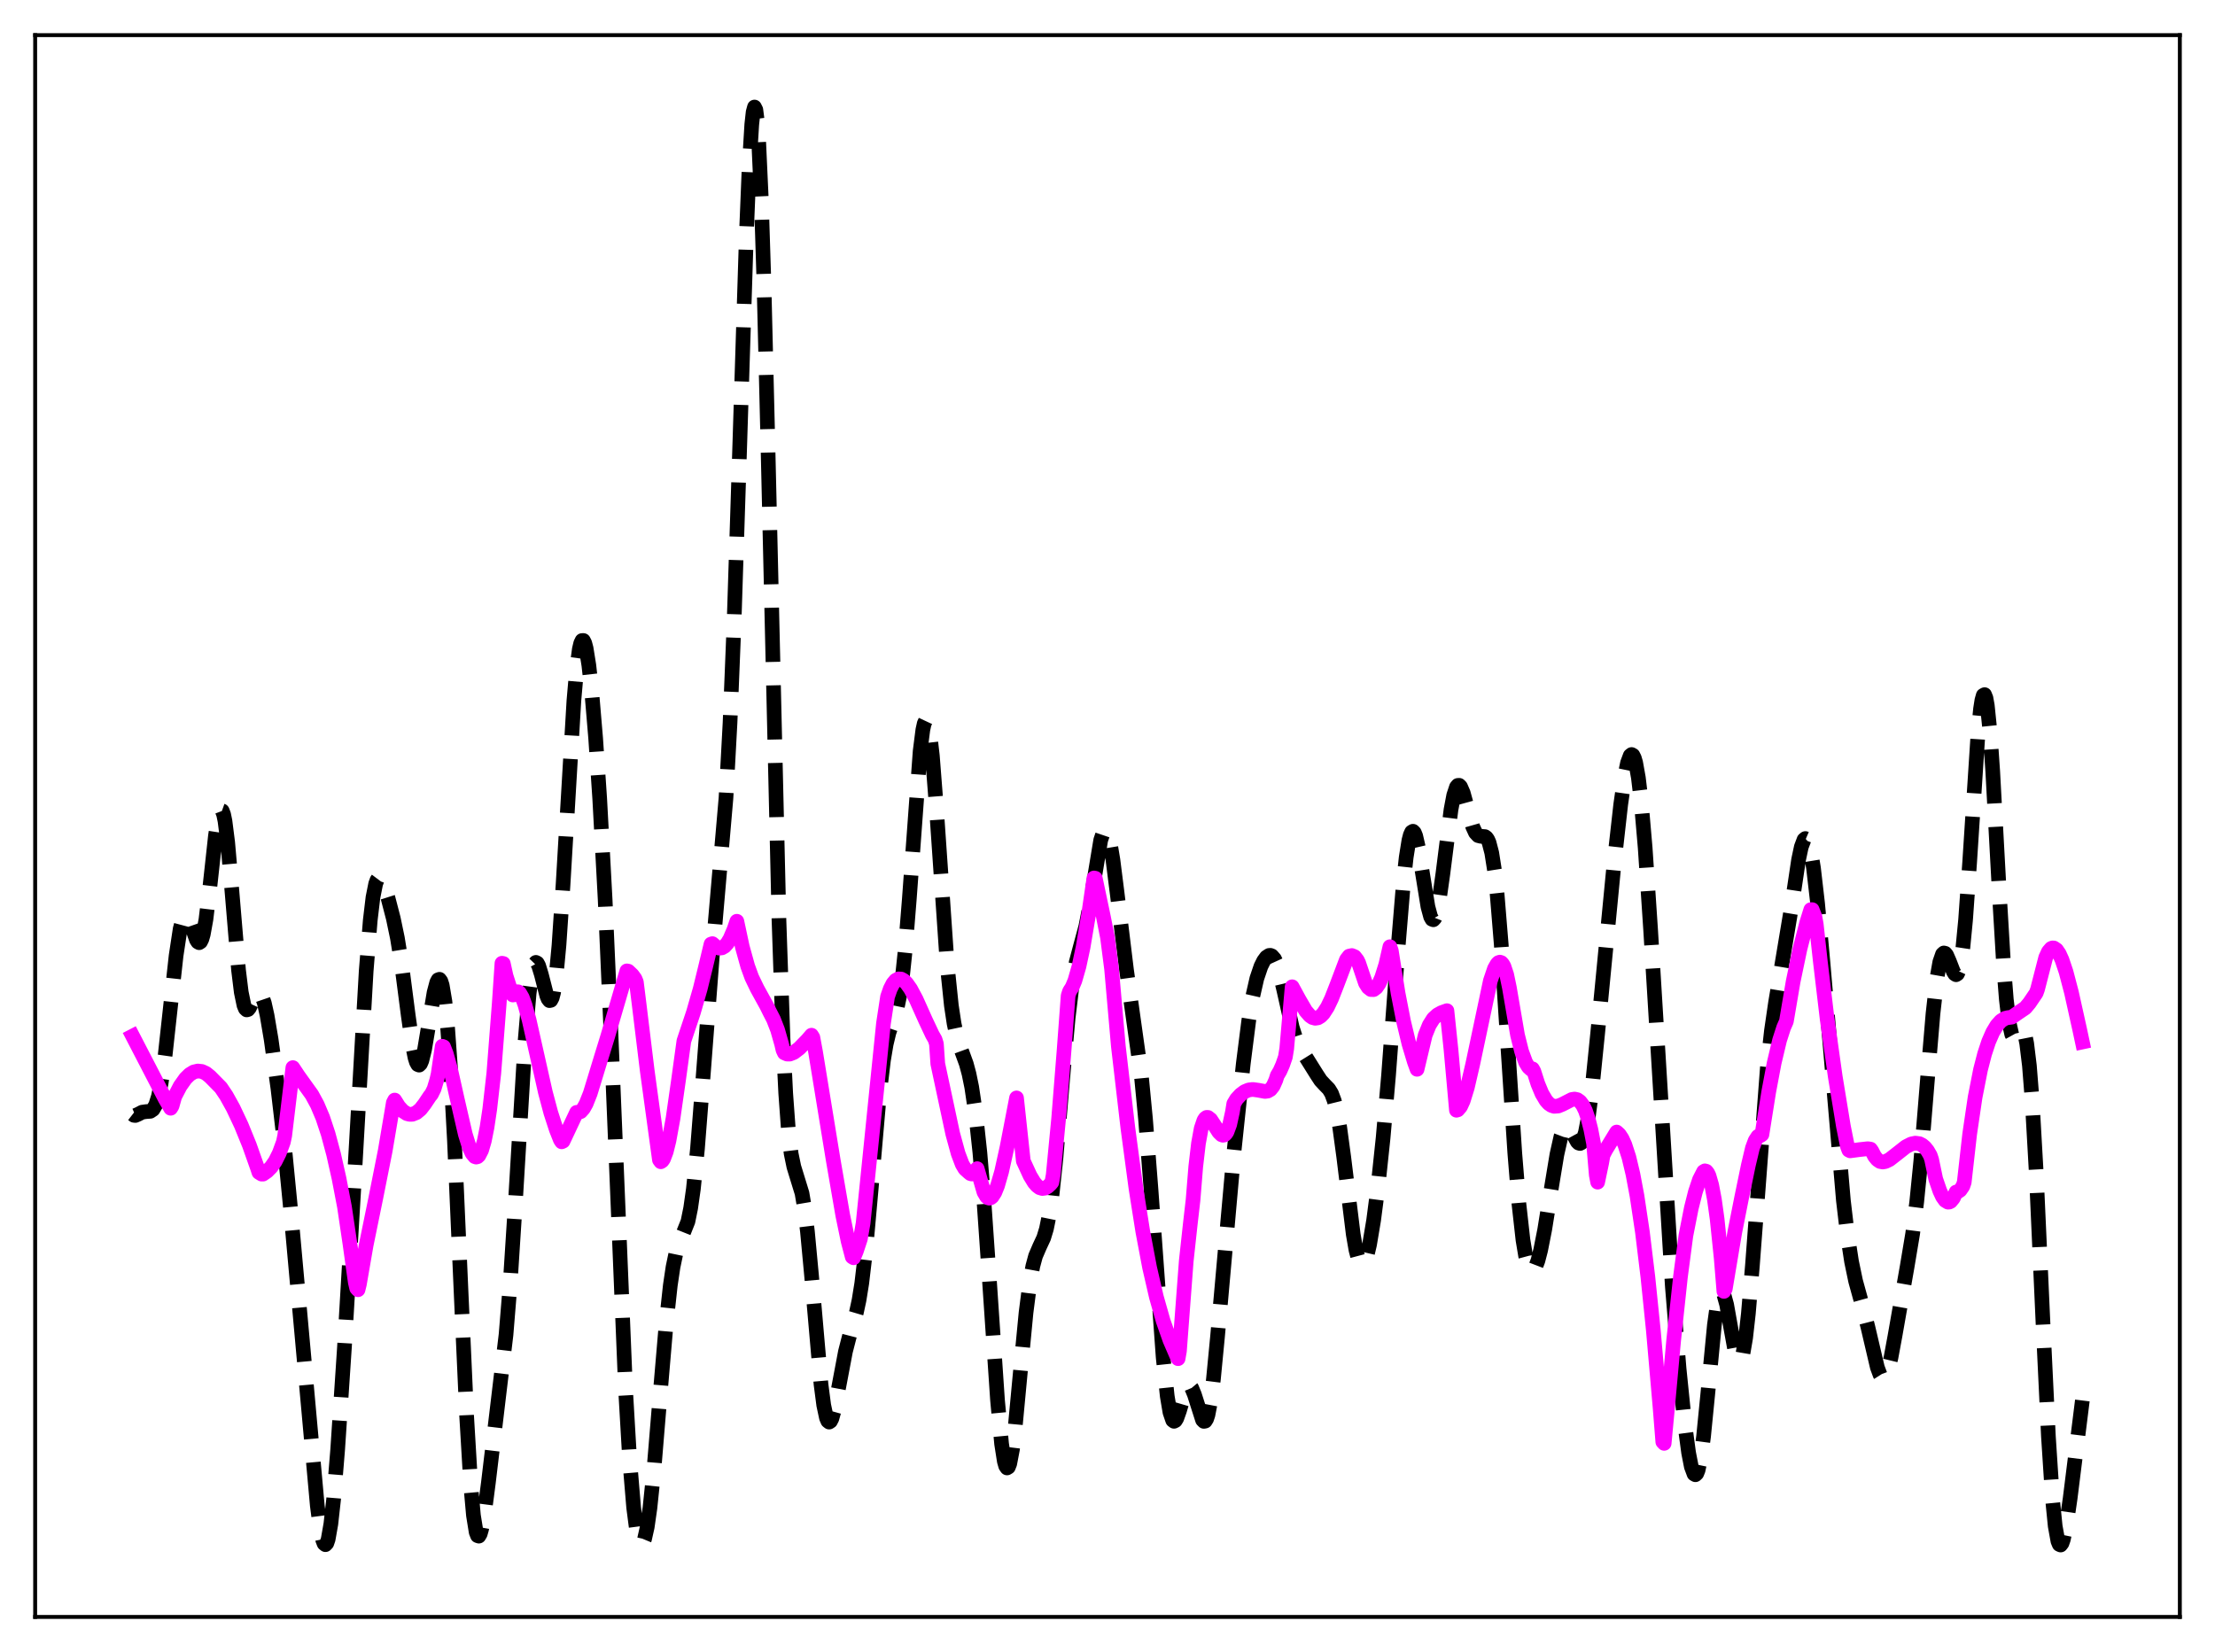 <?xml version="1.0" encoding="utf-8" standalone="no"?>
<!DOCTYPE svg PUBLIC "-//W3C//DTD SVG 1.1//EN"
  "http://www.w3.org/Graphics/SVG/1.1/DTD/svg11.dtd">
<svg xmlns:xlink="http://www.w3.org/1999/xlink" width="453.6pt" height="338.4pt" viewBox="0 0 453.6 338.4" xmlns="http://www.w3.org/2000/svg" version="1.1">
 <defs>
  <style type="text/css">*{stroke-linejoin: round; stroke-linecap: butt}</style>
 </defs>
 <g id="figure_1">
  <g id="patch_1">
   <path d="M 0 338.4 
L 453.6 338.4 
L 453.6 0 
L 0 0 
z
" style="fill: #ffffff"/>
  </g>
  <g id="axes_1">
   <g id="patch_2">
    <path d="M 7.2 331.2 
L 446.4 331.2 
L 446.4 7.2 
L 7.2 7.2 
z
" style="fill: #ffffff"/>
   </g>
   <g id="matplotlib.axis_1"/>
   <g id="matplotlib.axis_2"/>
   <g id="line2d_1">
    <path d="M 27.164 228.242 
L 27.442 228.458 
L 27.72 228.487 
L 28.276 228.246 
L 29.11 227.81 
L 29.944 227.692 
L 30.778 227.633 
L 31.334 227.262 
L 31.89 226.314 
L 32.446 224.558 
L 33.003 221.847 
L 33.837 215.993 
L 34.949 205.858 
L 36.061 195.765 
L 36.895 190.271 
L 37.451 188.184 
L 37.729 187.658 
L 38.007 187.464 
L 38.285 187.58 
L 38.563 187.967 
L 39.12 189.338 
L 40.232 192.509 
L 40.51 192.945 
L 40.788 193.097 
L 41.066 192.913 
L 41.344 192.352 
L 41.622 191.397 
L 42.178 188.313 
L 43.012 181.354 
L 44.124 171.168 
L 44.68 167.577 
L 44.959 166.499 
L 45.237 165.989 
L 45.515 166.089 
L 45.793 166.815 
L 46.071 168.159 
L 46.627 172.532 
L 47.461 182.103 
L 48.851 198.724 
L 49.407 203.247 
L 49.963 205.931 
L 50.241 206.597 
L 50.519 206.863 
L 50.797 206.787 
L 51.076 206.445 
L 51.91 204.639 
L 52.466 203.581 
L 52.744 203.295 
L 53.022 203.229 
L 53.3 203.408 
L 53.578 203.843 
L 54.134 205.466 
L 54.69 207.967 
L 55.524 212.9 
L 56.914 222.951 
L 58.027 232.467 
L 59.417 246.706 
L 64.978 308.399 
L 65.534 312.663 
L 66.09 315.454 
L 66.368 316.177 
L 66.646 316.404 
L 66.924 316.115 
L 67.202 315.304 
L 67.758 312.148 
L 68.314 307.14 
L 69.148 296.935 
L 70.539 275.94 
L 72.485 242.839 
L 74.987 198.916 
L 75.822 188.505 
L 76.378 183.823 
L 76.934 181.016 
L 77.212 180.264 
L 77.49 179.894 
L 77.768 179.861 
L 78.046 180.108 
L 78.602 181.239 
L 79.436 183.852 
L 80.548 188.134 
L 81.382 192.141 
L 82.217 197.312 
L 83.607 208.037 
L 84.441 213.936 
L 84.997 216.686 
L 85.275 217.559 
L 85.553 218.059 
L 85.831 218.171 
L 86.109 217.896 
L 86.387 217.252 
L 86.943 214.997 
L 87.777 210.009 
L 88.89 203.3 
L 89.446 201.206 
L 89.724 200.689 
L 90.002 200.593 
L 90.28 200.958 
L 90.558 201.818 
L 91.114 205.121 
L 91.67 210.626 
L 92.226 218.329 
L 93.06 233.609 
L 94.451 265.343 
L 95.563 290.072 
L 96.397 304.165 
L 96.953 310.39 
L 97.509 313.841 
L 97.787 314.557 
L 98.065 314.652 
L 98.343 314.185 
L 98.621 313.223 
L 99.177 310.127 
L 100.011 303.734 
L 103.626 273.392 
L 104.46 263.162 
L 105.572 245.804 
L 107.519 213.363 
L 108.353 203.543 
L 108.909 199.445 
L 109.465 197.416 
L 109.743 197.128 
L 110.021 197.268 
L 110.299 197.775 
L 110.855 199.59 
L 111.967 203.927 
L 112.245 204.613 
L 112.523 204.962 
L 112.802 204.901 
L 113.08 204.372 
L 113.358 203.326 
L 113.914 199.581 
L 114.47 193.637 
L 115.304 181.227 
L 117.528 143.505 
L 118.084 137.097 
L 118.64 132.952 
L 118.919 131.78 
L 119.197 131.2 
L 119.475 131.196 
L 119.753 131.738 
L 120.031 132.79 
L 120.587 136.259 
L 121.143 141.277 
L 121.977 151.166 
L 122.811 163.576 
L 123.923 184.228 
L 125.036 209.672 
L 128.094 284.439 
L 128.928 298.772 
L 129.762 308.781 
L 130.318 313.055 
L 130.874 315.499 
L 131.152 316.063 
L 131.431 316.205 
L 131.709 315.936 
L 131.987 315.268 
L 132.543 312.787 
L 133.099 308.893 
L 133.933 300.825 
L 135.323 283.972 
L 136.435 270.93 
L 137.269 263.276 
L 137.826 259.538 
L 138.382 256.869 
L 138.938 255.074 
L 140.884 250.196 
L 141.44 247.448 
L 141.996 243.522 
L 142.83 235.315 
L 143.943 221.091 
L 145.889 195.601 
L 148.669 163.482 
L 149.503 148.001 
L 150.338 127.202 
L 151.45 92.507 
L 152.84 48.242 
L 153.396 34.629 
L 153.952 25.485 
L 154.23 22.954 
L 154.508 21.927 
L 154.786 22.475 
L 155.064 24.634 
L 155.342 28.402 
L 155.899 40.586 
L 156.455 58.293 
L 157.289 92.41 
L 159.513 188.165 
L 160.347 212.65 
L 160.903 223.952 
L 161.459 231.598 
L 162.015 236.303 
L 162.572 238.994 
L 164.24 244.417 
L 164.796 247.706 
L 165.352 252.269 
L 166.186 261.202 
L 168.132 283.559 
L 168.689 287.827 
L 169.245 290.43 
L 169.523 291.074 
L 169.801 291.293 
L 170.079 291.109 
L 170.357 290.561 
L 170.913 288.568 
L 171.747 284.2 
L 173.137 276.834 
L 173.971 273.598 
L 175.362 268.905 
L 175.918 266.321 
L 176.474 262.87 
L 177.308 255.786 
L 178.42 243.366 
L 180.088 224.172 
L 180.923 217.164 
L 181.479 213.87 
L 182.035 211.539 
L 182.869 209.101 
L 183.703 206.494 
L 184.259 203.823 
L 184.815 199.945 
L 185.371 194.664 
L 186.205 184.278 
L 188.43 153.863 
L 188.986 149.486 
L 189.264 148.219 
L 189.542 147.624 
L 189.82 147.722 
L 190.098 148.513 
L 190.376 149.978 
L 190.932 154.758 
L 191.766 165.515 
L 193.991 197.902 
L 194.825 205.97 
L 195.381 209.658 
L 195.937 212.245 
L 196.771 214.846 
L 197.883 217.903 
L 198.439 219.967 
L 198.995 222.687 
L 199.83 228.314 
L 200.664 236.066 
L 201.498 246.02 
L 202.61 262.101 
L 204.278 286.819 
L 205.112 295.75 
L 205.669 299.324 
L 205.947 300.288 
L 206.225 300.685 
L 206.503 300.518 
L 206.781 299.805 
L 207.337 296.885 
L 207.893 292.322 
L 209.005 280.485 
L 210.117 268.875 
L 210.951 262.356 
L 211.508 259.346 
L 212.064 257.287 
L 212.898 255.343 
L 213.732 253.552 
L 214.288 251.73 
L 214.844 249.001 
L 215.4 245.161 
L 216.234 237.326 
L 217.625 220.891 
L 218.737 208.549 
L 219.571 201.66 
L 220.405 197.045 
L 221.239 193.906 
L 222.351 189.798 
L 223.185 185.512 
L 225.41 172.084 
L 225.966 170.448 
L 226.244 170.158 
L 226.522 170.247 
L 226.8 170.724 
L 227.356 172.787 
L 227.912 176.129 
L 228.746 182.719 
L 230.693 198.675 
L 233.751 220.526 
L 234.585 229.214 
L 235.697 243.487 
L 238.2 278.054 
L 239.034 285.978 
L 239.59 289.292 
L 240.146 290.919 
L 240.424 291.132 
L 240.702 290.989 
L 240.98 290.541 
L 241.536 288.974 
L 242.649 285.199 
L 243.205 284.086 
L 243.483 283.892 
L 243.761 283.963 
L 244.039 284.296 
L 244.595 285.642 
L 246.263 290.865 
L 246.541 291.147 
L 246.819 291.09 
L 247.097 290.653 
L 247.375 289.815 
L 247.931 286.921 
L 248.488 282.532 
L 249.322 273.885 
L 252.658 236.363 
L 254.605 217.886 
L 255.717 209.117 
L 256.551 204.064 
L 257.385 200.412 
L 258.219 197.948 
L 258.775 196.826 
L 259.331 196.069 
L 259.887 195.703 
L 260.165 195.686 
L 260.443 195.792 
L 261 196.42 
L 261.556 197.641 
L 262.112 199.44 
L 262.946 202.969 
L 264.614 210.395 
L 265.448 213.007 
L 266.282 214.707 
L 269.619 220.042 
L 270.453 221.317 
L 271.287 222.216 
L 272.121 223.068 
L 272.677 223.975 
L 273.234 225.457 
L 273.79 227.716 
L 274.346 230.847 
L 275.18 237.001 
L 277.126 252.851 
L 277.682 256.056 
L 278.238 258.148 
L 278.516 258.74 
L 278.794 259.027 
L 279.072 259.011 
L 279.351 258.708 
L 279.907 257.297 
L 280.463 254.941 
L 281.297 249.962 
L 282.131 243.567 
L 283.243 233.055 
L 284.355 220.248 
L 286.302 194.121 
L 287.414 180.661 
L 287.97 175.599 
L 288.526 172.121 
L 288.804 171.046 
L 289.082 170.429 
L 289.36 170.267 
L 289.638 170.543 
L 289.916 171.226 
L 290.472 173.629 
L 291.306 178.879 
L 292.419 185.736 
L 292.975 187.795 
L 293.253 188.294 
L 293.531 188.4 
L 293.809 188.103 
L 294.087 187.407 
L 294.643 184.901 
L 295.477 179.007 
L 297.145 165.834 
L 297.701 162.892 
L 298.258 161.217 
L 298.536 160.878 
L 298.814 160.856 
L 299.092 161.129 
L 299.648 162.409 
L 300.482 165.432 
L 301.594 169.346 
L 302.15 170.562 
L 302.706 171.164 
L 303.262 171.302 
L 304.097 171.365 
L 304.375 171.561 
L 304.653 171.942 
L 304.931 172.56 
L 305.487 174.688 
L 306.043 178.224 
L 306.599 183.275 
L 307.433 193.488 
L 308.823 214.965 
L 310.214 236.267 
L 311.048 246.522 
L 311.882 253.996 
L 312.438 257.331 
L 312.994 259.389 
L 313.272 259.97 
L 313.55 260.273 
L 313.828 260.315 
L 314.106 260.116 
L 314.384 259.692 
L 314.94 258.243 
L 315.496 256.104 
L 316.331 251.871 
L 317.721 243.21 
L 318.833 236.48 
L 319.667 232.766 
L 320.223 231.295 
L 320.501 230.897 
L 320.779 230.721 
L 321.057 230.753 
L 321.335 230.968 
L 321.891 231.817 
L 323.004 233.861 
L 323.282 234.139 
L 323.56 234.225 
L 323.838 234.076 
L 324.116 233.662 
L 324.672 231.957 
L 325.228 229.05 
L 326.062 222.675 
L 327.174 211.687 
L 330.511 177.151 
L 331.901 164.775 
L 332.735 158.968 
L 333.291 156.259 
L 333.847 154.771 
L 334.125 154.55 
L 334.403 154.706 
L 334.681 155.253 
L 334.96 156.2 
L 335.516 159.303 
L 336.072 163.977 
L 336.906 173.645 
L 338.018 190.37 
L 342.467 263.477 
L 343.857 280.378 
L 344.969 291.324 
L 345.803 297.578 
L 346.359 300.427 
L 346.915 301.919 
L 347.194 302.08 
L 347.472 301.822 
L 347.75 301.135 
L 348.306 298.479 
L 348.862 294.26 
L 349.696 285.841 
L 351.086 271.383 
L 351.642 267.381 
L 352.198 265.117 
L 352.476 264.689 
L 352.754 264.722 
L 353.032 265.188 
L 353.589 267.211 
L 354.423 271.891 
L 355.257 276.464 
L 355.813 278.346 
L 356.091 278.742 
L 356.369 278.714 
L 356.647 278.237 
L 356.925 277.297 
L 357.481 274.045 
L 358.037 269.1 
L 358.871 259.194 
L 361.93 218.677 
L 362.764 211.122 
L 363.598 205.403 
L 366.935 185.405 
L 368.325 176.093 
L 368.881 173.475 
L 369.437 171.997 
L 369.715 171.759 
L 369.993 171.879 
L 370.271 172.365 
L 370.827 174.422 
L 371.383 177.83 
L 372.218 185.043 
L 373.33 197.27 
L 377.5 245.9 
L 378.335 252.962 
L 379.169 258.402 
L 380.003 262.402 
L 381.393 267.454 
L 382.505 271.773 
L 384.452 280.079 
L 385.008 281.581 
L 385.286 282.017 
L 385.564 282.211 
L 385.842 282.15 
L 386.12 281.828 
L 386.676 280.428 
L 387.232 278.151 
L 388.066 273.64 
L 390.569 259.372 
L 391.681 252.719 
L 392.515 246.2 
L 393.349 237.833 
L 394.739 220.825 
L 395.851 207.615 
L 396.686 200.207 
L 397.242 197.054 
L 397.798 195.452 
L 398.076 195.199 
L 398.354 195.27 
L 398.632 195.615 
L 399.188 196.877 
L 400.022 199.034 
L 400.3 199.484 
L 400.578 199.656 
L 400.856 199.478 
L 401.134 198.88 
L 401.412 197.812 
L 401.968 194.138 
L 402.524 188.394 
L 403.359 176.576 
L 405.027 150.845 
L 405.583 145.203 
L 405.861 143.426 
L 406.139 142.438 
L 406.417 142.283 
L 406.695 142.977 
L 406.973 144.513 
L 407.529 149.946 
L 408.085 158.021 
L 409.476 183.702 
L 410.31 197.701 
L 410.866 204.711 
L 411.422 209.422 
L 411.978 211.88 
L 412.256 212.381 
L 412.534 212.497 
L 412.812 212.325 
L 413.924 210.957 
L 414.202 211.013 
L 414.48 211.437 
L 414.758 212.317 
L 415.037 213.721 
L 415.593 218.287 
L 416.149 225.309 
L 416.983 240.036 
L 418.373 270.942 
L 419.485 294.214 
L 420.319 307.031 
L 420.875 312.597 
L 421.432 315.686 
L 421.71 316.349 
L 421.988 316.473 
L 422.266 316.109 
L 422.544 315.312 
L 423.1 312.661 
L 423.934 306.937 
L 426.436 286.867 
L 426.436 286.867 
" clip-path="url(#p2118f6f65b)" style="fill: none; stroke-dasharray: 11.1,4.8; stroke-dashoffset: 0; stroke: #000000; stroke-width: 3"/>
   </g>
   <g id="line2d_2">
    <path d="M 27.164 212.228 
L 33.837 225.108 
L 34.949 227.01 
L 35.227 226.571 
L 35.783 224.606 
L 36.895 222.47 
L 38.007 220.902 
L 38.842 220.088 
L 39.676 219.576 
L 40.51 219.378 
L 41.344 219.47 
L 42.178 219.856 
L 43.012 220.528 
L 45.237 222.785 
L 46.349 224.442 
L 47.739 226.945 
L 49.407 230.483 
L 51.076 234.586 
L 52.744 239.3 
L 53.022 240.154 
L 53.578 240.497 
L 53.856 240.499 
L 54.69 239.921 
L 55.524 239.076 
L 56.358 237.88 
L 57.193 236.209 
L 58.027 233.935 
L 58.305 232.614 
L 59.973 218.684 
L 61.085 220.363 
L 63.866 224.237 
L 64.978 226.29 
L 66.09 228.917 
L 67.202 232.273 
L 68.314 236.42 
L 69.426 241.376 
L 70.539 247.177 
L 71.651 254.693 
L 72.763 262.68 
L 73.041 263.872 
L 73.319 264.184 
L 73.597 263.051 
L 74.987 255.03 
L 76.934 245.519 
L 78.88 235.741 
L 80.27 227.538 
L 80.548 225.859 
L 80.826 225.328 
L 81.66 226.656 
L 82.495 227.576 
L 83.329 228.112 
L 83.885 228.256 
L 84.441 228.244 
L 85.275 227.912 
L 86.109 227.221 
L 86.943 226.145 
L 88.056 224.48 
L 88.334 224.168 
L 88.89 223.042 
L 89.446 221.203 
L 89.724 219.997 
L 90.558 214.31 
L 90.836 214.419 
L 91.392 215.856 
L 92.226 218.843 
L 93.616 225.06 
L 95.285 232.314 
L 96.119 235.015 
L 96.675 236.246 
L 97.231 236.916 
L 97.509 237.008 
L 97.787 236.94 
L 98.065 236.683 
L 98.621 235.606 
L 99.177 233.711 
L 99.733 230.93 
L 100.289 227.226 
L 101.124 219.863 
L 102.236 205.536 
L 102.792 197.304 
L 103.07 197.355 
L 103.626 199.882 
L 104.46 202.491 
L 105.016 203.809 
L 105.294 203.771 
L 105.572 203.345 
L 105.85 203.136 
L 106.128 203.159 
L 106.406 203.382 
L 106.963 204.341 
L 107.519 205.866 
L 108.353 208.922 
L 109.743 215.1 
L 111.689 223.757 
L 112.802 227.93 
L 113.914 231.35 
L 114.748 233.461 
L 115.026 233.883 
L 115.304 233.754 
L 118.084 227.846 
L 118.362 227.909 
L 118.919 227.696 
L 119.475 227.074 
L 120.031 226.082 
L 120.865 223.99 
L 121.977 220.357 
L 123.089 216.705 
L 124.479 212.187 
L 128.372 198.871 
L 128.65 198.921 
L 129.484 199.712 
L 130.04 200.471 
L 130.318 201.154 
L 130.874 205.63 
L 132.543 219.314 
L 135.045 237.588 
L 135.323 237.968 
L 135.601 237.782 
L 135.879 237.381 
L 136.435 235.912 
L 136.991 233.67 
L 137.826 229.095 
L 138.938 221.332 
L 140.05 213.237 
L 141.996 207.404 
L 143.386 202.572 
L 144.499 198.017 
L 145.611 193.375 
L 145.889 193.289 
L 146.723 194.011 
L 147.279 194.209 
L 147.835 194.155 
L 148.391 193.832 
L 148.947 193.214 
L 149.503 192.293 
L 150.338 190.333 
L 150.894 188.704 
L 152.006 193.905 
L 153.118 197.914 
L 153.952 200.202 
L 155.064 202.51 
L 157.011 206.045 
L 157.567 207.179 
L 158.401 208.799 
L 159.235 210.945 
L 160.069 213.875 
L 160.347 215.071 
L 160.625 215.665 
L 161.181 215.908 
L 161.737 215.914 
L 162.572 215.586 
L 163.684 214.736 
L 165.352 213.017 
L 166.186 212.044 
L 166.464 212.502 
L 167.02 215.51 
L 170.635 237.652 
L 172.581 248.914 
L 173.693 254.285 
L 174.528 257.459 
L 174.806 257.635 
L 175.362 256.295 
L 176.196 253.764 
L 176.752 250.54 
L 180.923 209.624 
L 181.757 204.155 
L 182.313 202.559 
L 182.869 201.468 
L 183.425 200.803 
L 183.981 200.513 
L 184.537 200.542 
L 185.093 200.85 
L 185.649 201.398 
L 186.483 202.58 
L 187.596 204.662 
L 189.542 208.996 
L 190.932 211.953 
L 191.488 212.919 
L 191.766 213.821 
L 192.044 217.899 
L 195.103 232.216 
L 196.215 236.286 
L 197.049 238.487 
L 197.605 239.426 
L 198.439 240.173 
L 198.717 240.397 
L 198.995 240.474 
L 199.274 240.411 
L 199.552 240.21 
L 200.108 239.378 
L 201.498 244.188 
L 202.054 245.123 
L 202.332 245.349 
L 202.61 245.425 
L 202.888 245.346 
L 203.166 245.126 
L 203.722 244.266 
L 204.278 242.896 
L 205.112 240.01 
L 206.225 234.978 
L 208.171 224.89 
L 209.561 237.817 
L 210.951 240.833 
L 211.786 242.211 
L 212.342 242.858 
L 212.898 243.279 
L 213.454 243.446 
L 214.01 243.374 
L 214.566 243.052 
L 215.122 242.533 
L 215.4 242.196 
L 215.678 240.673 
L 216.79 229.148 
L 217.903 215.21 
L 218.737 203.967 
L 219.015 203.079 
L 219.571 202.201 
L 220.127 200.857 
L 220.961 197.947 
L 221.795 194.063 
L 222.907 187.472 
L 224.02 179.844 
L 224.298 179.891 
L 225.966 187.809 
L 226.8 192.033 
L 227.634 198.495 
L 229.024 214.321 
L 230.971 231.043 
L 232.639 243.487 
L 234.029 252.269 
L 235.419 259.629 
L 236.81 265.664 
L 238.2 270.562 
L 239.59 274.514 
L 240.98 277.735 
L 241.258 278.302 
L 241.536 276.715 
L 242.927 258.293 
L 243.761 250.646 
L 244.317 245.819 
L 244.873 238.96 
L 245.429 234.203 
L 245.985 231.158 
L 246.541 229.502 
L 246.819 229.075 
L 247.097 228.88 
L 247.375 228.883 
L 247.931 229.316 
L 248.766 230.588 
L 249.6 231.899 
L 250.156 232.438 
L 250.434 232.536 
L 250.712 232.484 
L 250.99 232.255 
L 251.268 231.836 
L 251.824 230.332 
L 252.38 227.799 
L 252.658 226.086 
L 253.214 225.145 
L 254.048 224.234 
L 254.883 223.607 
L 255.717 223.258 
L 256.551 223.154 
L 257.663 223.31 
L 259.053 223.567 
L 259.609 223.491 
L 260.165 223.168 
L 260.721 222.467 
L 261.278 221.215 
L 261.556 220.321 
L 262.112 219.382 
L 262.668 218.125 
L 263.224 216.517 
L 263.502 214.814 
L 264.614 202.125 
L 266.004 204.688 
L 267.395 207.074 
L 268.229 208.038 
L 268.785 208.428 
L 269.341 208.577 
L 269.897 208.489 
L 270.453 208.154 
L 271.009 207.584 
L 271.843 206.297 
L 272.677 204.554 
L 273.79 201.706 
L 275.736 196.557 
L 276.292 195.844 
L 276.848 195.726 
L 277.404 195.965 
L 277.96 196.678 
L 278.238 197.256 
L 279.629 201.381 
L 280.185 202.254 
L 280.741 202.691 
L 281.297 202.704 
L 281.853 202.286 
L 282.409 201.46 
L 282.965 200.206 
L 283.799 197.555 
L 284.633 193.92 
L 284.911 194.691 
L 286.302 203.427 
L 287.414 209.142 
L 288.526 213.791 
L 289.638 217.499 
L 290.194 219.031 
L 291.863 212.032 
L 292.697 209.976 
L 293.531 208.65 
L 294.365 207.884 
L 295.199 207.42 
L 296.311 207.023 
L 297.145 215.026 
L 298.258 227.416 
L 298.536 227.335 
L 299.092 226.681 
L 299.648 225.468 
L 300.482 222.772 
L 301.594 217.978 
L 305.209 200.888 
L 306.043 198.419 
L 306.599 197.436 
L 306.877 197.167 
L 307.155 197.08 
L 307.433 197.169 
L 307.711 197.469 
L 307.989 197.956 
L 308.545 199.629 
L 309.101 202.294 
L 310.77 212.039 
L 311.604 215.362 
L 312.438 217.619 
L 312.994 218.551 
L 313.55 219.058 
L 313.828 218.929 
L 314.106 219.428 
L 314.94 222.025 
L 315.774 224.025 
L 316.609 225.428 
L 317.165 226.049 
L 317.721 226.436 
L 318.277 226.615 
L 319.111 226.55 
L 319.945 226.207 
L 321.891 225.209 
L 322.448 225.123 
L 323.004 225.245 
L 323.56 225.634 
L 324.116 226.361 
L 324.672 227.507 
L 325.228 229.142 
L 325.784 231.344 
L 326.34 234.208 
L 326.896 240.7 
L 327.174 242.145 
L 328.008 238.171 
L 328.286 236.591 
L 328.843 235.52 
L 331.067 231.88 
L 331.623 232.389 
L 332.179 233.235 
L 332.735 234.451 
L 333.569 237.016 
L 334.403 240.52 
L 335.238 244.978 
L 336.35 252.417 
L 337.462 261.58 
L 338.574 272.434 
L 339.964 288.386 
L 340.52 295.355 
L 340.798 295.65 
L 341.355 289.733 
L 342.745 274.517 
L 344.135 261.516 
L 345.247 253.089 
L 346.359 247.447 
L 347.194 244.124 
L 348.028 241.628 
L 348.862 239.996 
L 349.14 239.828 
L 349.418 239.909 
L 349.696 240.248 
L 349.974 240.822 
L 350.53 242.746 
L 351.086 245.689 
L 351.642 249.684 
L 352.476 257.742 
L 353.032 264.523 
L 353.311 264.019 
L 355.257 252.415 
L 356.647 245.388 
L 358.037 238.666 
L 358.871 235.155 
L 359.428 233.647 
L 359.984 232.791 
L 360.262 232.608 
L 360.54 232.593 
L 360.818 232.39 
L 362.208 223.656 
L 363.32 217.744 
L 364.432 213.073 
L 365.266 210.487 
L 365.823 209.214 
L 367.213 201.037 
L 368.603 194.39 
L 369.993 188.988 
L 370.827 186.322 
L 371.105 186.325 
L 371.661 187.762 
L 371.94 189.299 
L 372.774 196.923 
L 374.164 208.653 
L 375.832 220.518 
L 377.5 230.674 
L 378.335 234.857 
L 378.613 235.59 
L 378.891 235.731 
L 380.837 235.473 
L 382.505 235.292 
L 383.061 235.38 
L 383.339 235.771 
L 383.895 236.854 
L 384.452 237.539 
L 385.008 237.913 
L 385.564 238.017 
L 386.12 237.919 
L 386.954 237.508 
L 388.344 236.427 
L 390.291 234.895 
L 391.403 234.324 
L 392.237 234.152 
L 393.071 234.265 
L 393.627 234.548 
L 394.183 235.012 
L 394.739 235.712 
L 395.295 236.676 
L 395.573 237.514 
L 396.407 241.497 
L 397.242 243.931 
L 397.798 245.126 
L 398.354 245.902 
L 398.91 246.238 
L 399.188 246.222 
L 399.466 246.082 
L 400.022 245.404 
L 400.578 244.172 
L 400.856 244.168 
L 401.412 243.786 
L 401.968 242.981 
L 402.246 242.169 
L 403.359 232.301 
L 404.471 224.757 
L 405.583 219.108 
L 406.417 215.873 
L 407.251 213.353 
L 408.085 211.444 
L 408.92 210.052 
L 409.754 209.118 
L 410.588 208.596 
L 411.144 208.456 
L 411.978 208.347 
L 413.368 207.388 
L 414.758 206.449 
L 415.593 205.453 
L 416.983 203.404 
L 417.261 202.634 
L 418.929 196.145 
L 419.485 194.928 
L 420.041 194.284 
L 420.319 194.165 
L 420.597 194.178 
L 421.154 194.555 
L 421.71 195.379 
L 422.266 196.6 
L 423.1 199.077 
L 424.212 203.32 
L 425.88 210.837 
L 426.436 213.437 
L 426.436 213.437 
" clip-path="url(#p2118f6f65b)" style="fill: none; stroke: #ff00ff; stroke-width: 3; stroke-linecap: square"/>
   </g>
   <g id="patch_3">
    <path d="M 7.2 331.2 
L 7.2 7.2 
" style="fill: none; stroke: #000000; stroke-width: 0.8; stroke-linejoin: miter; stroke-linecap: square"/>
   </g>
   <g id="patch_4">
    <path d="M 446.4 331.2 
L 446.4 7.2 
" style="fill: none; stroke: #000000; stroke-width: 0.8; stroke-linejoin: miter; stroke-linecap: square"/>
   </g>
   <g id="patch_5">
    <path d="M 7.2 331.2 
L 446.4 331.2 
" style="fill: none; stroke: #000000; stroke-width: 0.8; stroke-linejoin: miter; stroke-linecap: square"/>
   </g>
   <g id="patch_6">
    <path d="M 7.2 7.2 
L 446.4 7.2 
" style="fill: none; stroke: #000000; stroke-width: 0.8; stroke-linejoin: miter; stroke-linecap: square"/>
   </g>
  </g>
 </g>
 <defs>
  <clipPath id="p2118f6f65b">
   <rect x="7.2" y="7.2" width="439.2" height="324"/>
  </clipPath>
 </defs>
</svg>
